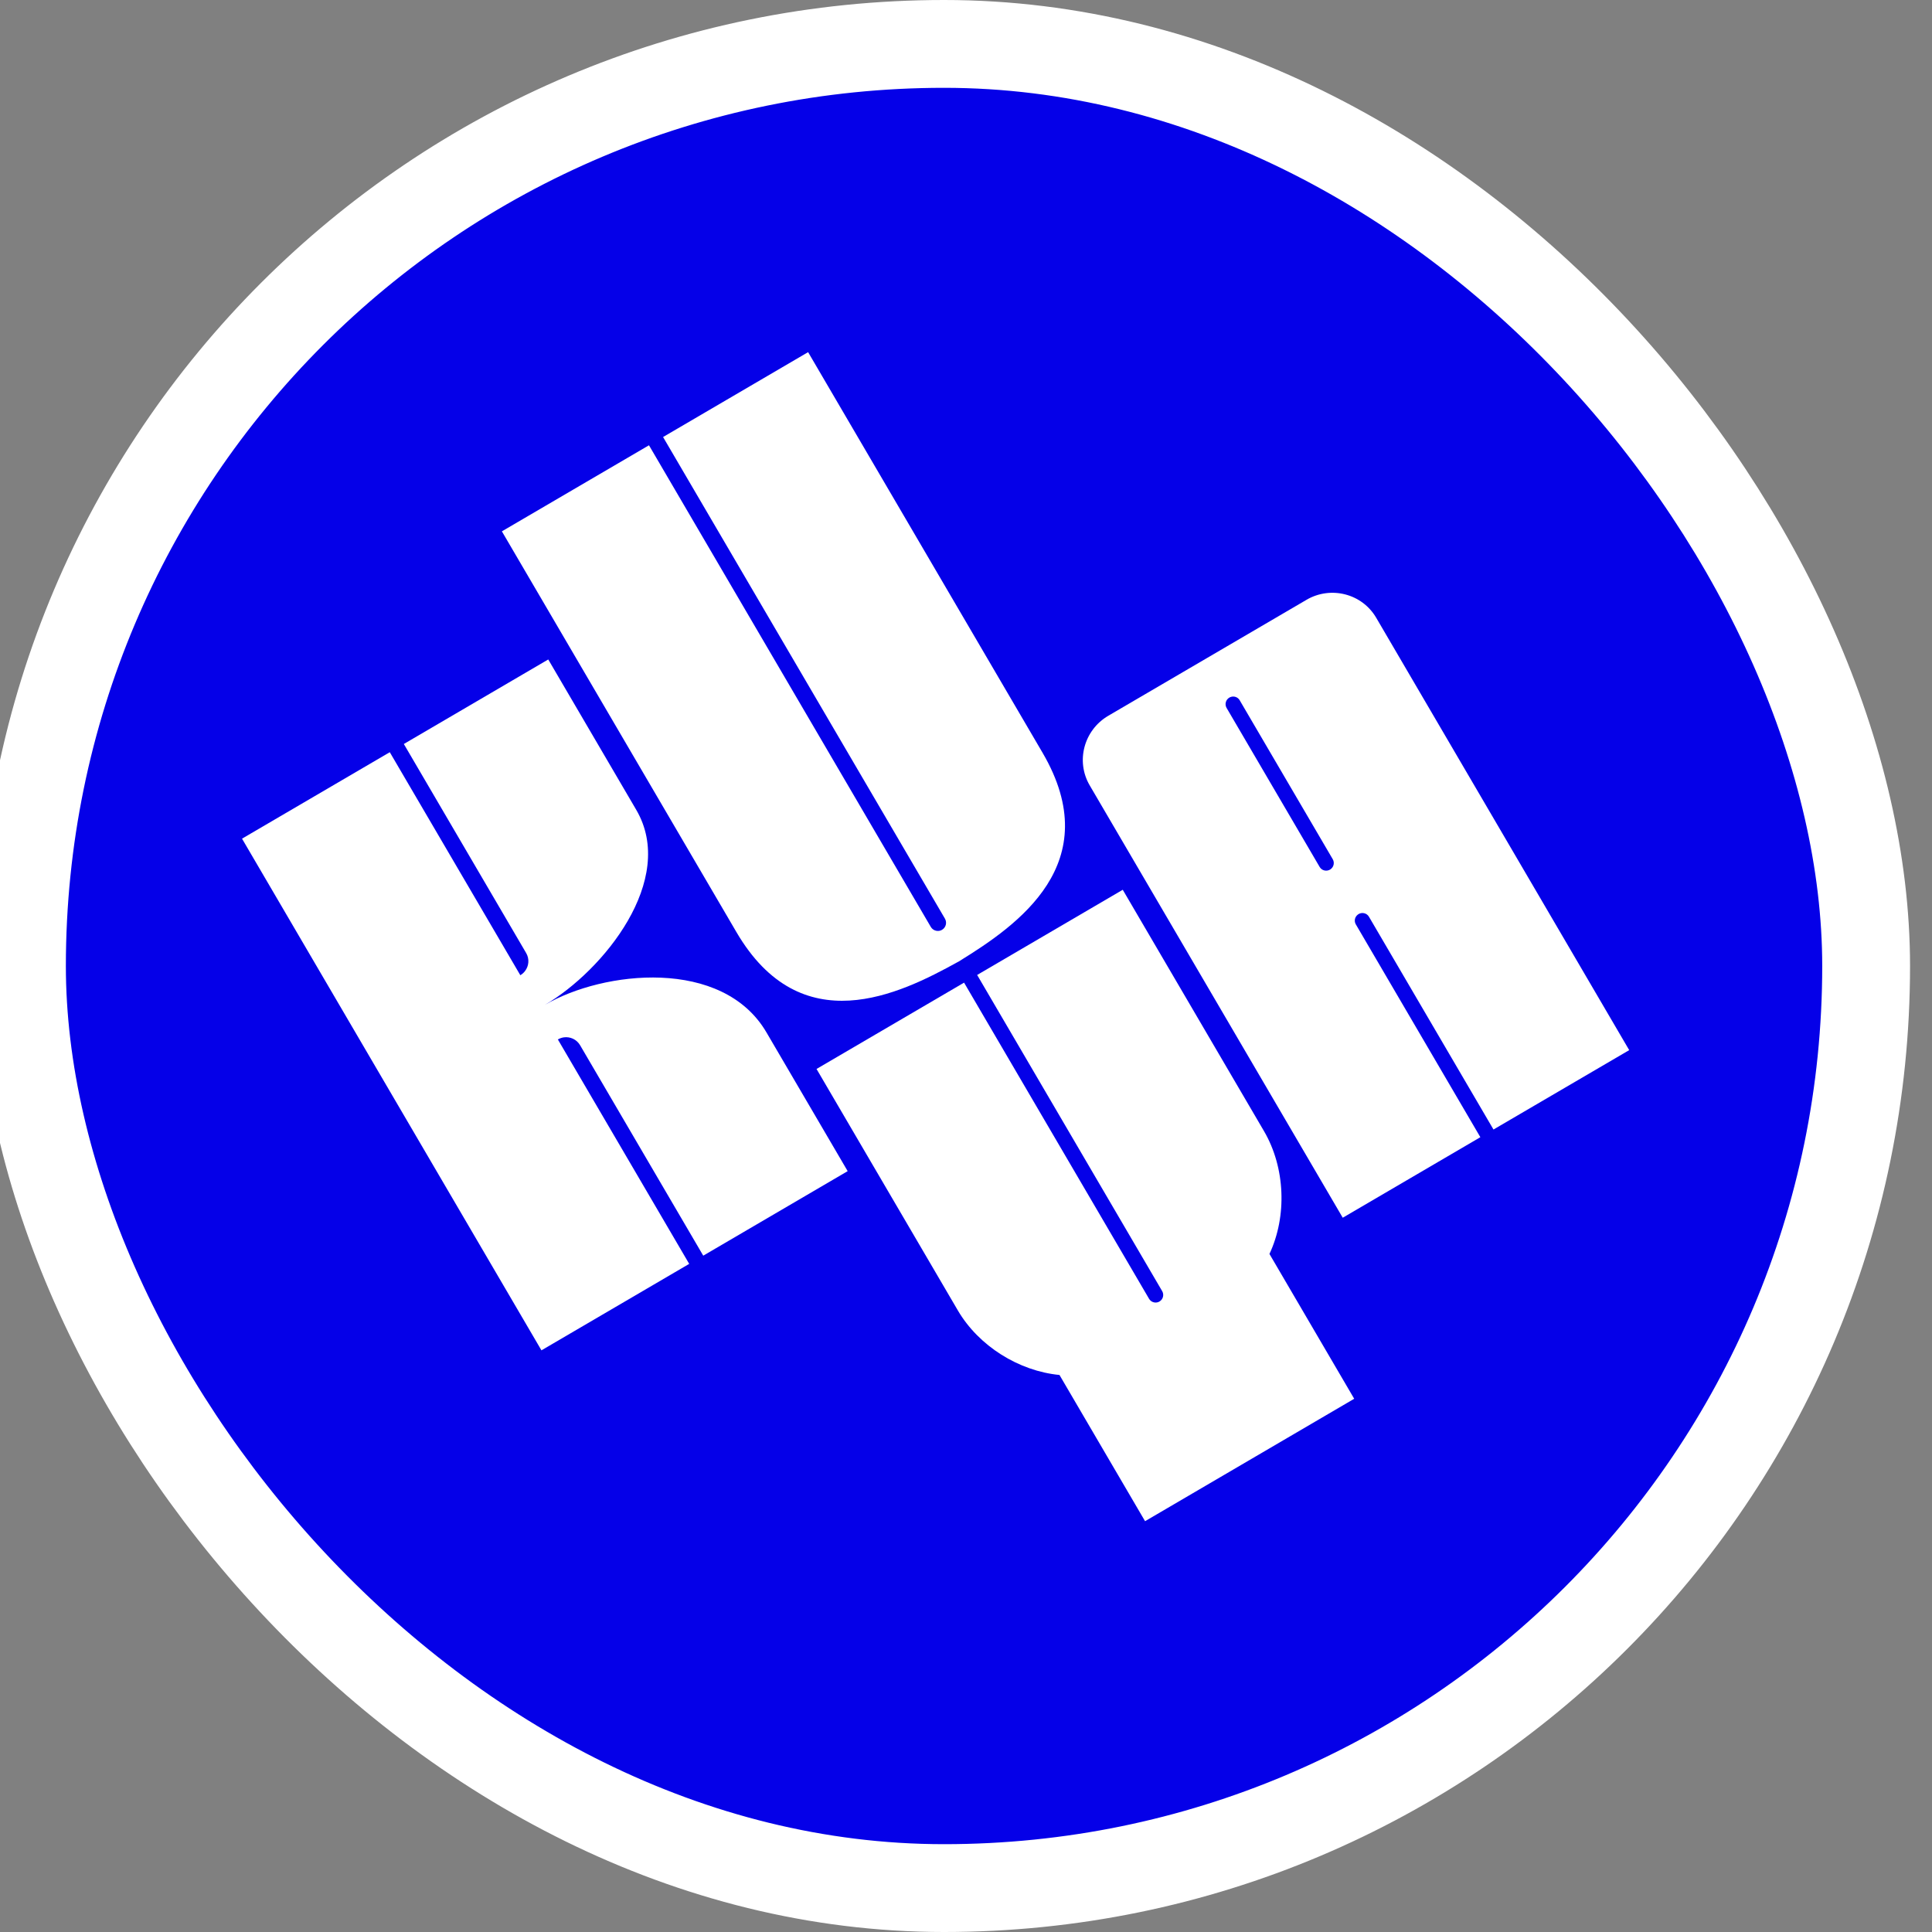 <svg width="44" height="44" viewBox="0 0 44 44" fill="none" xmlns="http://www.w3.org/2000/svg" data-cursor="true" style="transform: none;"><rect x="0" y="0" width="44" height="44" fill="#808080" stroke="none"/><rect x="0.5" y="1" width="42" height="42" rx="21" stroke="#FFFFFF" vector-effect="non-scaling-stroke" fill="rgba(5, 0, 232, 1)" stroke-width="2"></rect><path d="M22.254 22.204L26.468 29.405C26.516 29.487 26.488 29.593 26.406 29.641C26.391 29.65 26.375 29.656 26.359 29.66C26.287 29.677 26.209 29.647 26.169 29.579L21.956 22.379L18.596 24.345L21.813 29.842C22.29 30.657 23.205 31.225 24.129 31.314L26.078 34.644L30.841 31.856L28.911 28.558C29.313 27.7 29.274 26.594 28.787 25.761L25.57 20.264L22.254 22.204Z" fill="rgba(255, 255, 255, 1)"></path><path d="M11.983 21.705C12.061 21.838 12.046 21.999 11.957 22.115C11.929 22.152 11.893 22.185 11.85 22.21L8.877 17.131L5.512 19.1L12.331 30.753L15.696 28.784L12.705 23.673C12.749 23.647 12.795 23.632 12.841 23.625C12.985 23.605 13.133 23.671 13.211 23.804L16.016 28.597L19.305 26.672L17.456 23.513C16.456 21.804 13.741 22.106 12.409 22.886C13.741 22.106 15.421 20.035 14.491 18.445L12.486 15.019L9.197 16.944L11.983 21.705Z" fill="rgba(255, 255, 255, 1)"></path><path d="M21.52 20.921C21.572 21.01 21.543 21.124 21.454 21.176C21.437 21.186 21.42 21.192 21.403 21.197C21.325 21.215 21.241 21.182 21.198 21.109L14.78 10.141L11.43 12.101L16.77 21.225C18.242 23.742 20.48 22.647 21.818 21.906L21.819 21.907C21.826 21.902 21.834 21.898 21.842 21.893C21.849 21.889 21.857 21.884 21.865 21.88L21.864 21.879C23.166 21.075 25.216 19.661 23.744 17.144L18.404 8.02L15.101 9.953L21.52 20.921L21.52 20.921Z" fill="rgba(255, 255, 255, 1)"></path><path d="M29.752 13.662L25.241 16.301C24.685 16.627 24.495 17.336 24.817 17.886L30.58 27.733L33.714 25.899L30.878 21.052C30.834 20.978 30.854 20.884 30.92 20.832C30.927 20.826 30.933 20.822 30.941 20.817C31.023 20.769 31.129 20.796 31.177 20.878L34.013 25.724L37.104 23.916L31.342 14.069C31.02 13.519 30.308 13.336 29.751 13.662L29.752 13.662ZM30.353 19.569C30.396 19.644 30.377 19.738 30.311 19.79C30.304 19.795 30.297 19.8 30.29 19.805C30.207 19.853 30.102 19.826 30.054 19.744L27.935 16.123C27.887 16.041 27.915 15.935 27.998 15.887C28.005 15.883 28.013 15.879 28.02 15.876C28.099 15.845 28.19 15.873 28.233 15.948L30.353 19.569Z" fill="rgba(255, 255, 255, 1)"></path></svg>